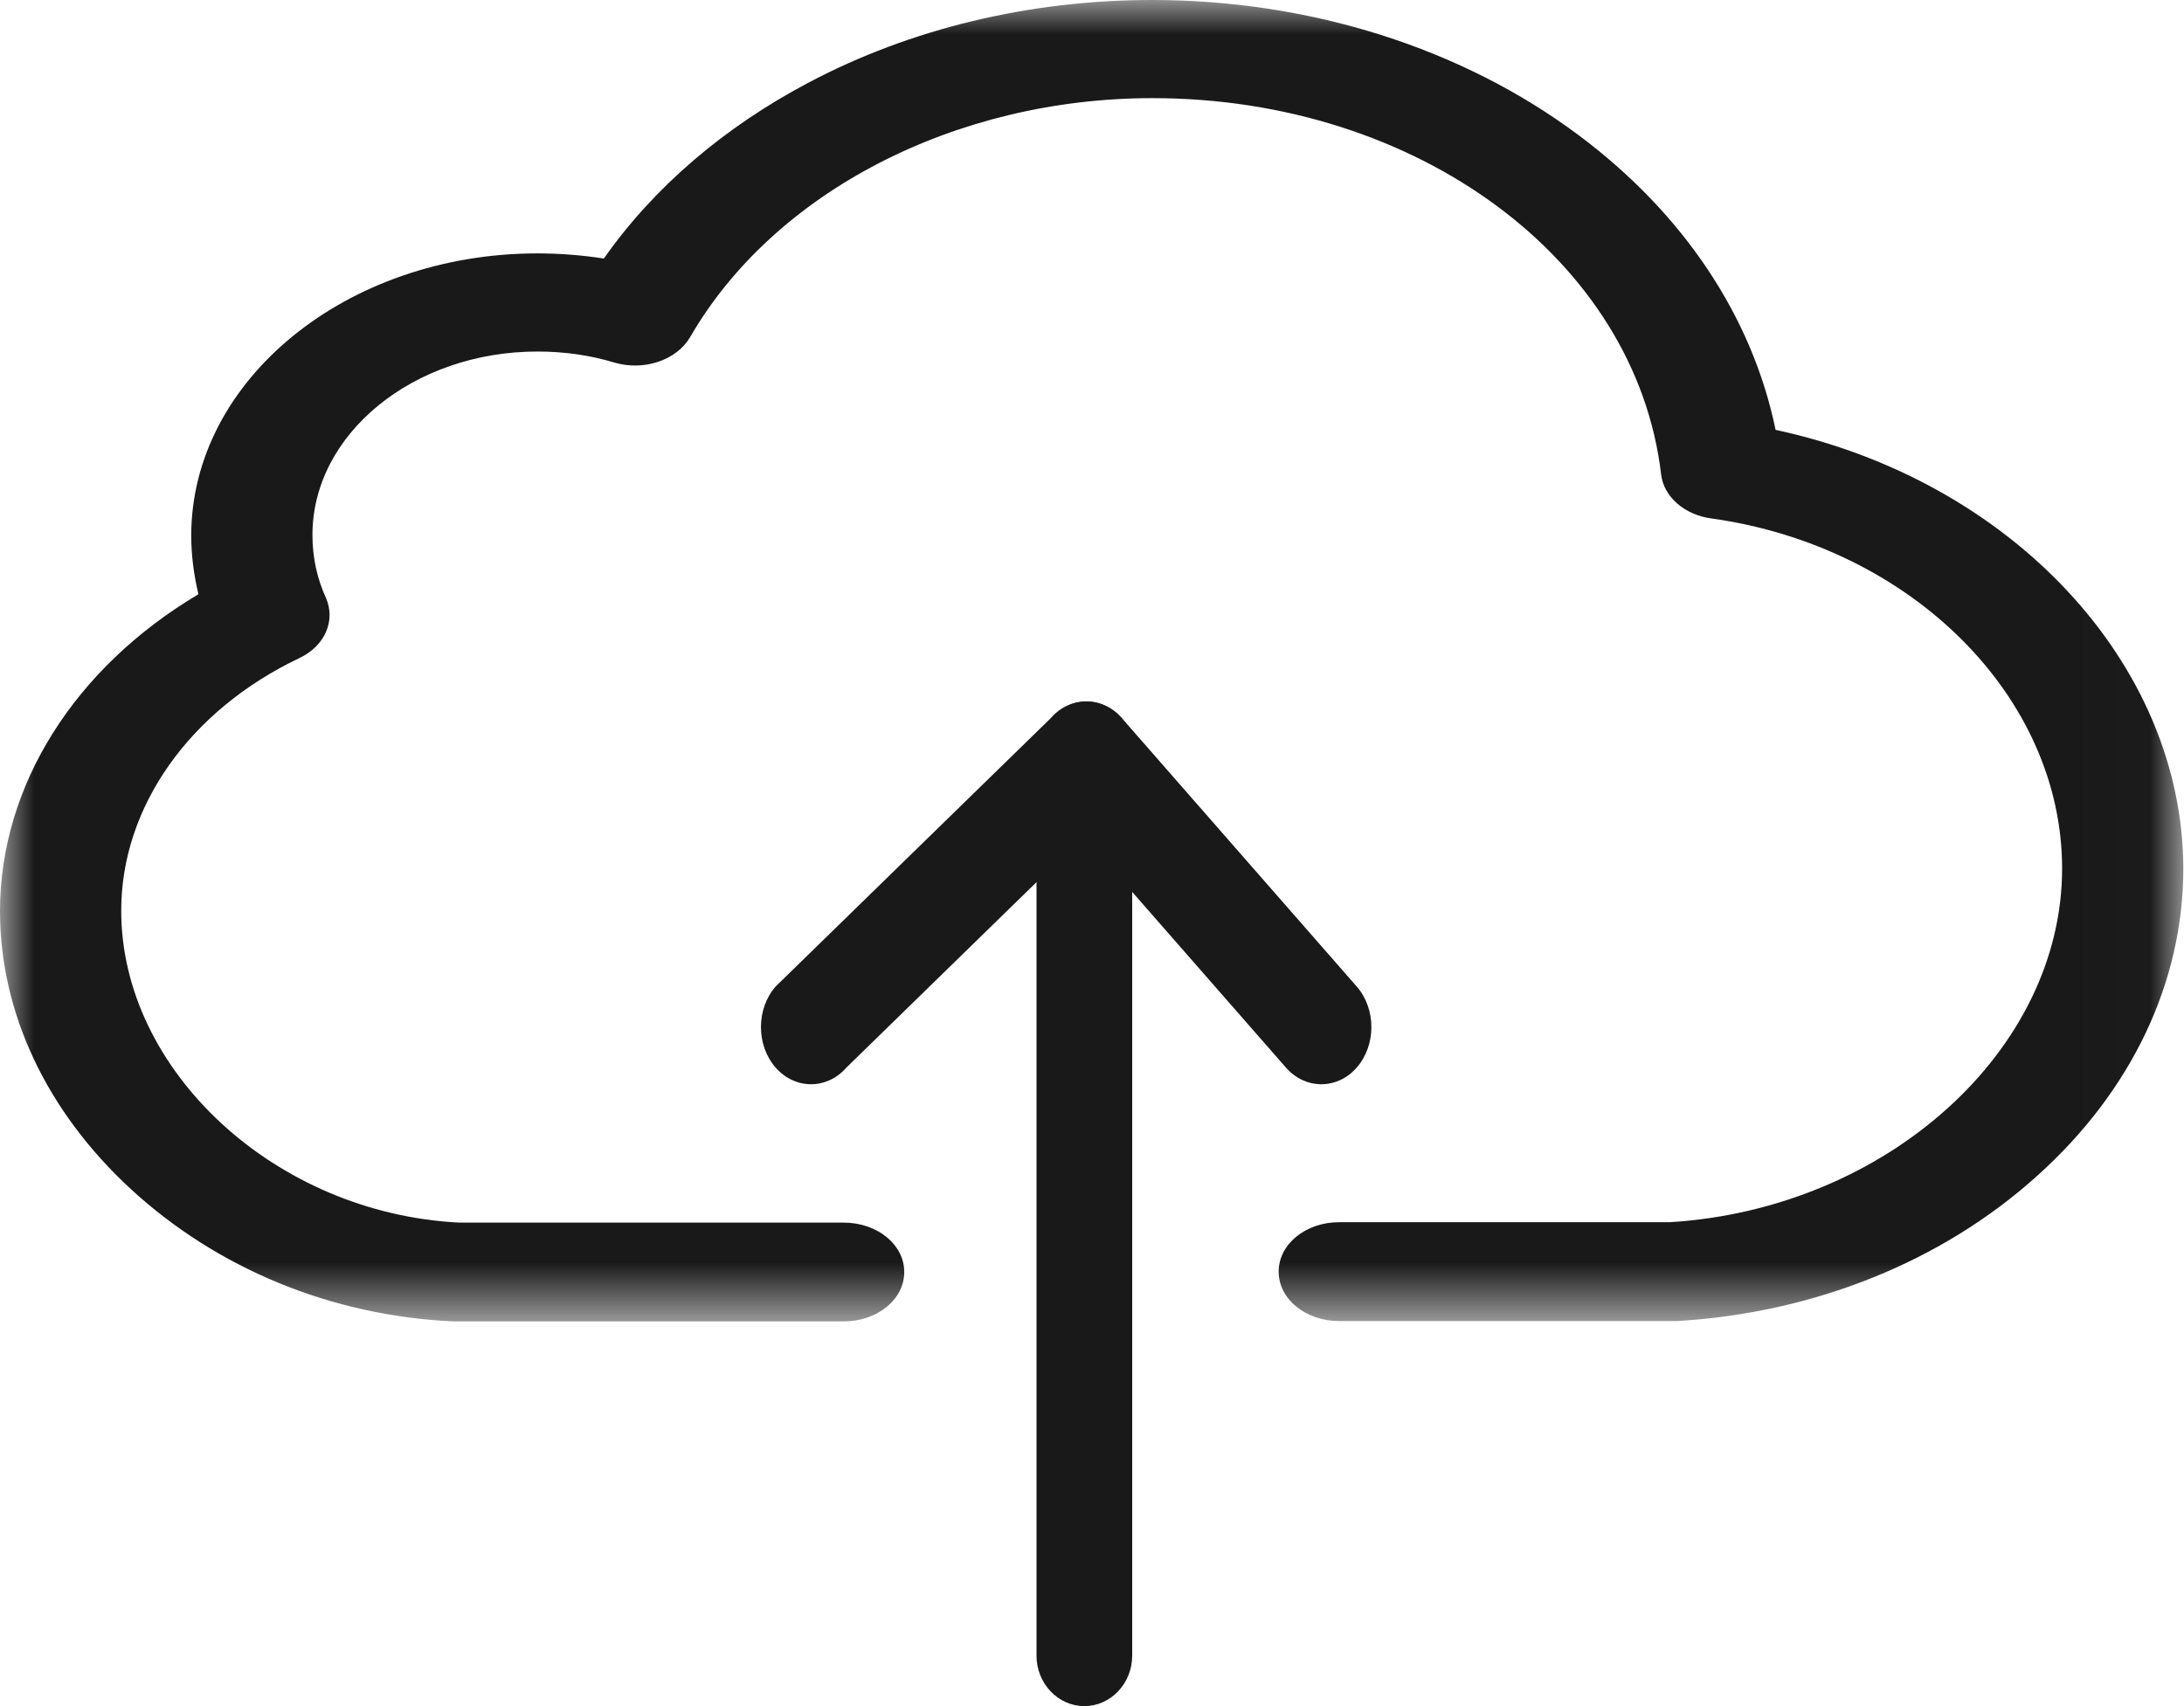 <?xml version="1.0" encoding="UTF-8"?>
<svg width="32px" height="25px" viewBox="0 0 32 25" version="1.1" xmlns="http://www.w3.org/2000/svg" xmlns:xlink="http://www.w3.org/1999/xlink">
    <!-- Generator: Sketch 48.2 (47327) - http://www.bohemiancoding.com/sketch -->
    <title>cloud-upload </title>
    <desc>Created with Sketch.</desc>
    <defs>
        <polygon id="path-1" points="31.99 19.363 4.14360463e-05 19.363 4.14360463e-05 2.07406667e-05 31.99 2.07406667e-05"></polygon>
    </defs>
    <g id="Page-1" stroke="none" stroke-width="1" fill="none" fill-rule="evenodd">
        <g id="cloud-upload-">
            <g id="Cloud-Upload-Icon">
                <path d="M15.401,11.712 C15.116,11.386 15.116,10.851 15.401,10.525 C15.687,10.199 16.154,10.199 16.439,10.525 L19.879,14.456 C20.165,14.783 20.165,15.317 19.879,15.643 C19.594,15.969 19.126,15.969 18.841,15.643 L15.401,11.712 Z" id="Fill-1" fill="#191919"></path>
                <path d="M16.435,11.709 C16.721,11.383 16.721,10.848 16.435,10.522 C16.15,10.196 15.682,10.196 15.397,10.522 L11.364,14.456 C11.078,14.783 11.078,15.317 11.364,15.643 C11.649,15.969 12.117,15.969 12.402,15.643 L16.435,11.709 Z" id="Fill-3" fill="#191919"></path>
                <path d="M16.589,11.954 C16.589,11.547 16.273,11.215 15.888,11.215 C15.502,11.215 15.187,11.547 15.187,11.954 L15.187,24.261 C15.187,24.668 15.502,25 15.888,25 C16.273,25 16.589,24.668 16.589,24.261 L16.589,11.954 Z" id="Fill-5" fill="#191919"></path>
                <g id="Group-9">
                    <mask id="mask-2" fill="white">
                        <use xlink:href="#path-1"></use>
                    </mask>
                    <g id="Clip-8"></g>
                    <path d="M26.016,6.299 C25.674,4.641 24.668,3.128 23.129,1.98 C21.419,0.703 19.195,2.07406667e-05 16.88,2.07406667e-05 C15.09,2.07406667e-05 13.347,0.418 11.854,1.207 C10.61,1.862 9.578,2.747 8.848,3.788 C8.532,3.74 8.203,3.713 7.874,3.713 C5.078,3.713 2.802,5.569 2.802,7.849 C2.802,8.145 2.842,8.429 2.907,8.708 C1.099,9.781 4.14360463e-05,11.509 4.14360463e-05,13.349 C4.14360463e-05,14.835 0.677,16.278 1.914,17.421 C3.184,18.591 4.861,19.283 6.65,19.363 L12.36,19.363 C12.854,19.363 13.249,19.042 13.249,18.639 C13.249,18.237 12.854,17.915 12.36,17.915 L6.729,17.915 C4.039,17.781 1.776,15.694 1.776,13.344 C1.776,11.825 2.776,10.409 4.388,9.642 C4.763,9.464 4.92,9.094 4.776,8.762 C4.644,8.472 4.578,8.166 4.578,7.839 C4.578,6.358 6.059,5.151 7.874,5.151 C8.262,5.151 8.644,5.204 8.999,5.312 C9.433,5.441 9.913,5.279 10.111,4.941 C11.341,2.812 13.998,1.438 16.886,1.438 C20.767,1.438 23.971,3.809 24.339,6.954 C24.379,7.281 24.681,7.544 25.076,7.597 C28.003,8.005 30.214,10.21 30.214,12.727 C30.214,15.393 27.642,17.711 24.471,17.909 L19.623,17.909 C19.13,17.909 18.735,18.231 18.735,18.634 C18.735,19.036 19.13,19.358 19.623,19.358 L24.57,19.358 C26.576,19.24 28.451,18.489 29.845,17.233 C31.233,15.989 31.99,14.39 31.99,12.727 C31.983,9.717 29.464,7.039 26.016,6.299" id="Fill-7" fill="#191919" mask="url(#mask-2)"></path>
                </g>
            </g>
        </g>
    </g>
</svg>
